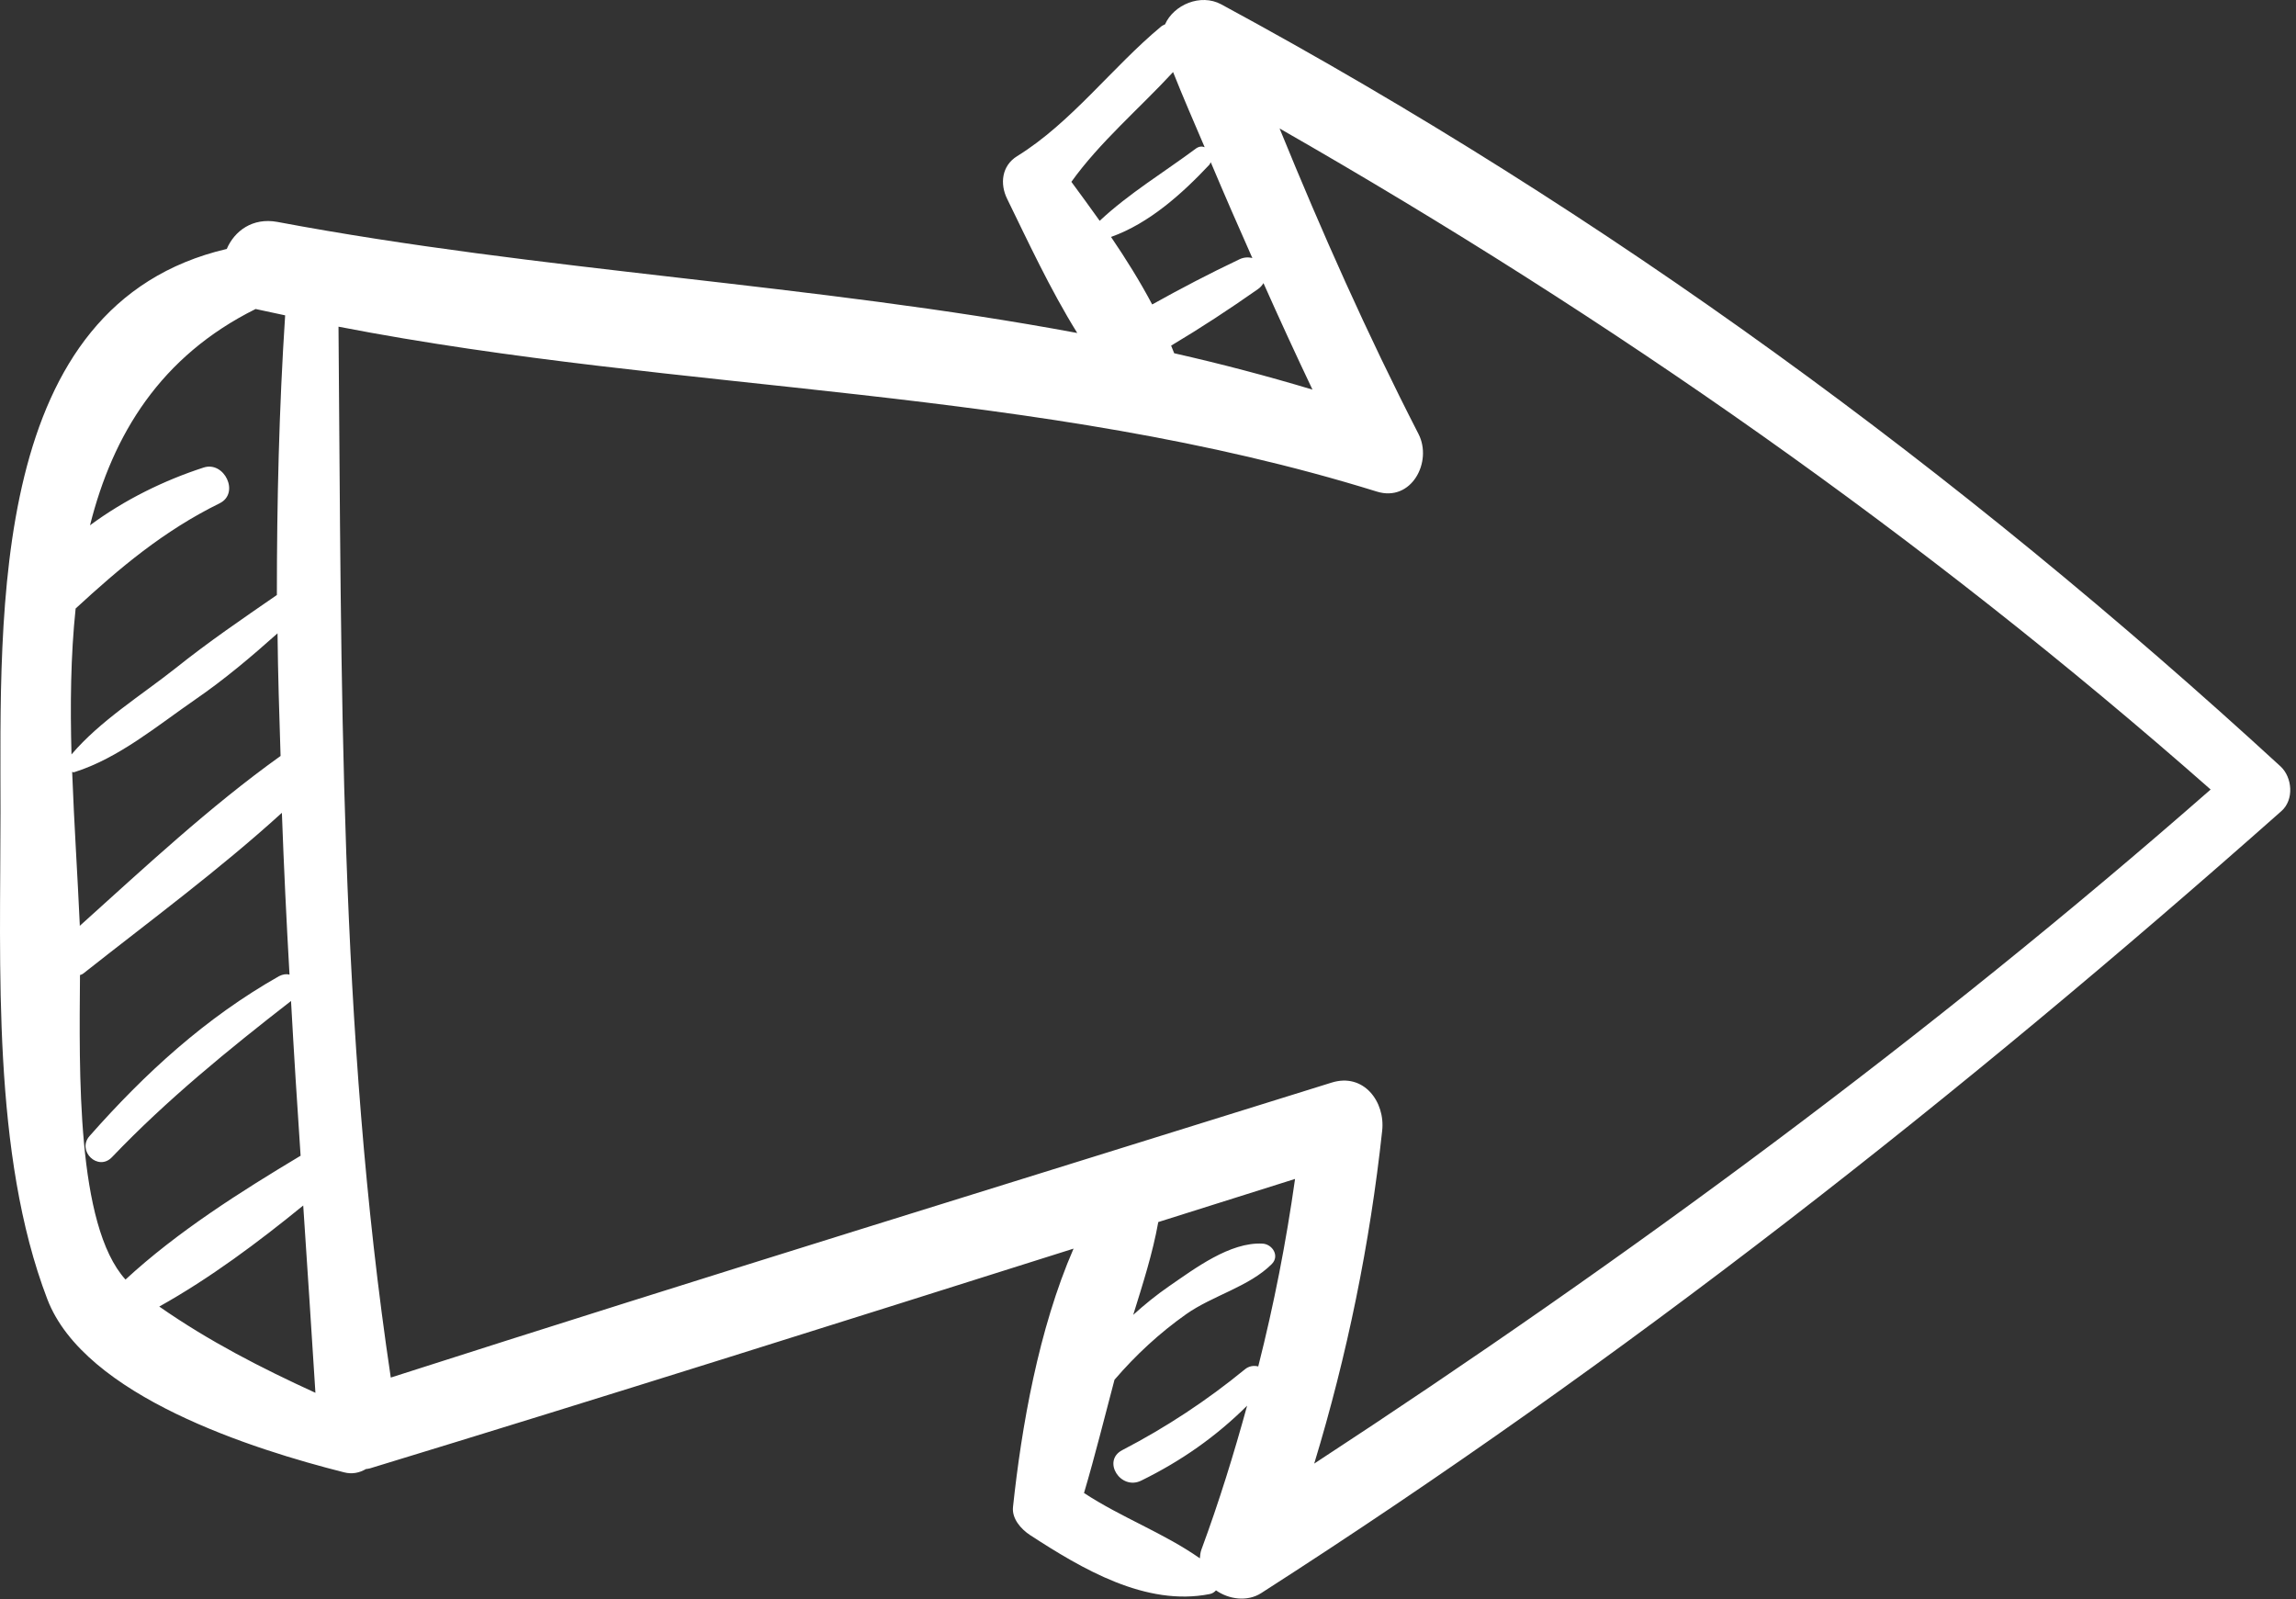 <svg width="346" height="241" viewBox="0 0 346 241" fill="none" xmlns="http://www.w3.org/2000/svg">
<rect x="0" y="0" width="346" height="241" fill="#333333" stroke="none"/>
<path d="M343.673 115.492C295.033 70.823 242.159 32.095 184.034 0.653C180.916 -1.021 176.879 0.718 175.566 3.672C175.369 3.771 175.172 3.836 174.975 4C167.624 10.105 161.421 18.507 153.281 23.529C150.951 24.973 150.655 27.697 151.771 29.961C154.824 36.197 158.237 43.582 162.339 50.179C122.561 42.761 81.437 40.891 41.79 33.44C38.048 32.751 35.324 34.819 34.175 37.51C-1.697 45.912 0.075 92.091 0.075 122.417C0.075 145.555 -1.238 173.912 7.131 195.771C12.744 210.441 38.311 218.45 51.833 221.863C53.08 222.191 54.196 221.929 55.148 221.371C55.345 221.338 55.541 221.338 55.739 221.272C91.152 210.474 126.467 199.315 161.782 188.156C156.497 200.3 153.937 215.069 152.657 227.081C152.461 228.854 153.872 230.429 155.217 231.315C163.094 236.435 172.678 242.113 182.294 240.21C182.688 240.144 183.016 239.914 183.246 239.652C185.215 241.03 187.972 241.391 190.04 240.078C244.785 204.96 295.164 165.313 343.804 122.22C345.741 120.513 345.445 117.133 343.673 115.492ZM11.398 91.697C18.028 85.592 24.625 80.013 33.092 75.844C36.177 74.335 33.814 69.412 30.664 70.462C24.789 72.365 18.783 75.287 13.564 79.159C17.01 65.44 24.198 53.691 38.508 46.569H38.541C40.017 46.897 41.494 47.192 42.971 47.52C42.052 61.568 41.724 75.615 41.724 89.662C36.538 93.239 31.386 96.751 26.463 100.69C21.277 104.792 15.107 108.599 10.774 113.686C10.577 106.269 10.643 98.852 11.398 91.697ZM11.234 116.345C17.896 114.244 23.706 109.354 29.416 105.416C33.814 102.396 37.851 98.983 41.823 95.438C41.888 101.609 42.085 107.746 42.282 113.916C31.55 121.596 21.835 130.687 12.021 139.516V139.319C11.693 131.967 11.168 124.156 10.873 116.312C10.971 116.345 11.07 116.411 11.234 116.345ZM12.054 146.934C12.219 146.868 12.383 146.835 12.547 146.704C22.557 138.794 32.994 131.114 42.479 122.482C42.774 130.622 43.168 138.761 43.628 146.868C43.168 146.737 42.643 146.802 42.052 147.098C30.992 153.366 21.901 161.67 13.498 171.188C11.529 173.42 14.778 176.571 16.879 174.372C25.117 165.74 34.438 158.158 43.857 150.839C44.284 158.618 44.776 166.396 45.301 174.175H45.269C36.342 179.524 26.725 185.596 18.914 192.817C11.464 184.612 11.956 161.276 12.054 146.934ZM24.001 196.886C31.648 192.62 38.934 187.172 45.695 181.658C46.319 191.077 46.943 200.497 47.533 209.883C39.361 206.142 31.484 202.105 24.001 196.886ZM190.401 42.663C192.797 48.045 195.258 53.395 197.786 58.712C190.904 56.643 183.953 54.815 176.945 53.231C176.813 52.837 176.616 52.476 176.485 52.082C180.949 49.424 185.248 46.601 189.548 43.582C189.942 43.319 190.204 42.991 190.401 42.663ZM182.229 24.841C182.327 24.71 182.393 24.579 182.458 24.448C184.493 29.272 186.594 34.097 188.727 38.889C188.069 38.712 187.369 38.782 186.758 39.085C182.262 41.219 177.929 43.483 173.63 45.879C171.792 42.4 169.658 38.987 167.427 35.705C173.17 33.67 178.159 29.174 182.229 24.841ZM161.453 27.401C165.753 21.395 171.726 16.341 176.781 10.86C178.29 14.667 179.931 18.409 181.539 22.183C181.146 22.019 180.686 22.052 180.227 22.38C175.468 25.924 170.085 29.174 165.72 33.276C164.276 31.241 162.832 29.272 161.453 27.401ZM189.613 205.912C189.27 205.817 188.909 205.806 188.56 205.88C188.211 205.954 187.886 206.112 187.611 206.339C181.892 211.029 175.699 215.11 169.133 218.515C166.015 220.123 168.871 224.653 171.989 223.11C178.061 220.123 183.246 216.48 187.939 211.82C185.937 219.106 183.706 226.326 181.047 233.514C180.883 233.974 180.85 234.4 180.817 234.827C175.402 231.02 169.002 228.69 163.357 224.981C165.031 219.336 166.442 213.592 167.952 207.914C171.168 204.173 174.713 200.891 178.75 198.035C182.754 195.213 188.235 193.9 191.648 190.486C192.863 189.272 191.779 187.5 190.27 187.401C185.347 187.139 180.03 191.176 176.157 193.834C174.253 195.147 172.481 196.591 170.774 198.134C172.218 193.473 173.695 188.911 174.549 184.152C181.408 181.986 188.268 179.82 195.16 177.654C193.814 187.204 191.976 196.591 189.613 205.912ZM198.048 220.55C203.022 204.19 206.45 187.4 208.288 170.4C208.78 166.035 205.498 161.604 200.641 163.147C153.379 177.916 106.019 192.456 58.889 207.586C51.045 155.139 51.472 102.101 51.012 49.227C102.967 59.303 156.432 58.22 207.468 74.072C212.719 75.713 215.903 69.576 213.769 65.407C206.056 50.376 199.197 34.983 192.83 19.36C242.75 47.914 289.913 80.899 333.137 118.971C290.832 156.058 245.178 189.732 198.048 220.55Z" fill="white"/>
</svg>
